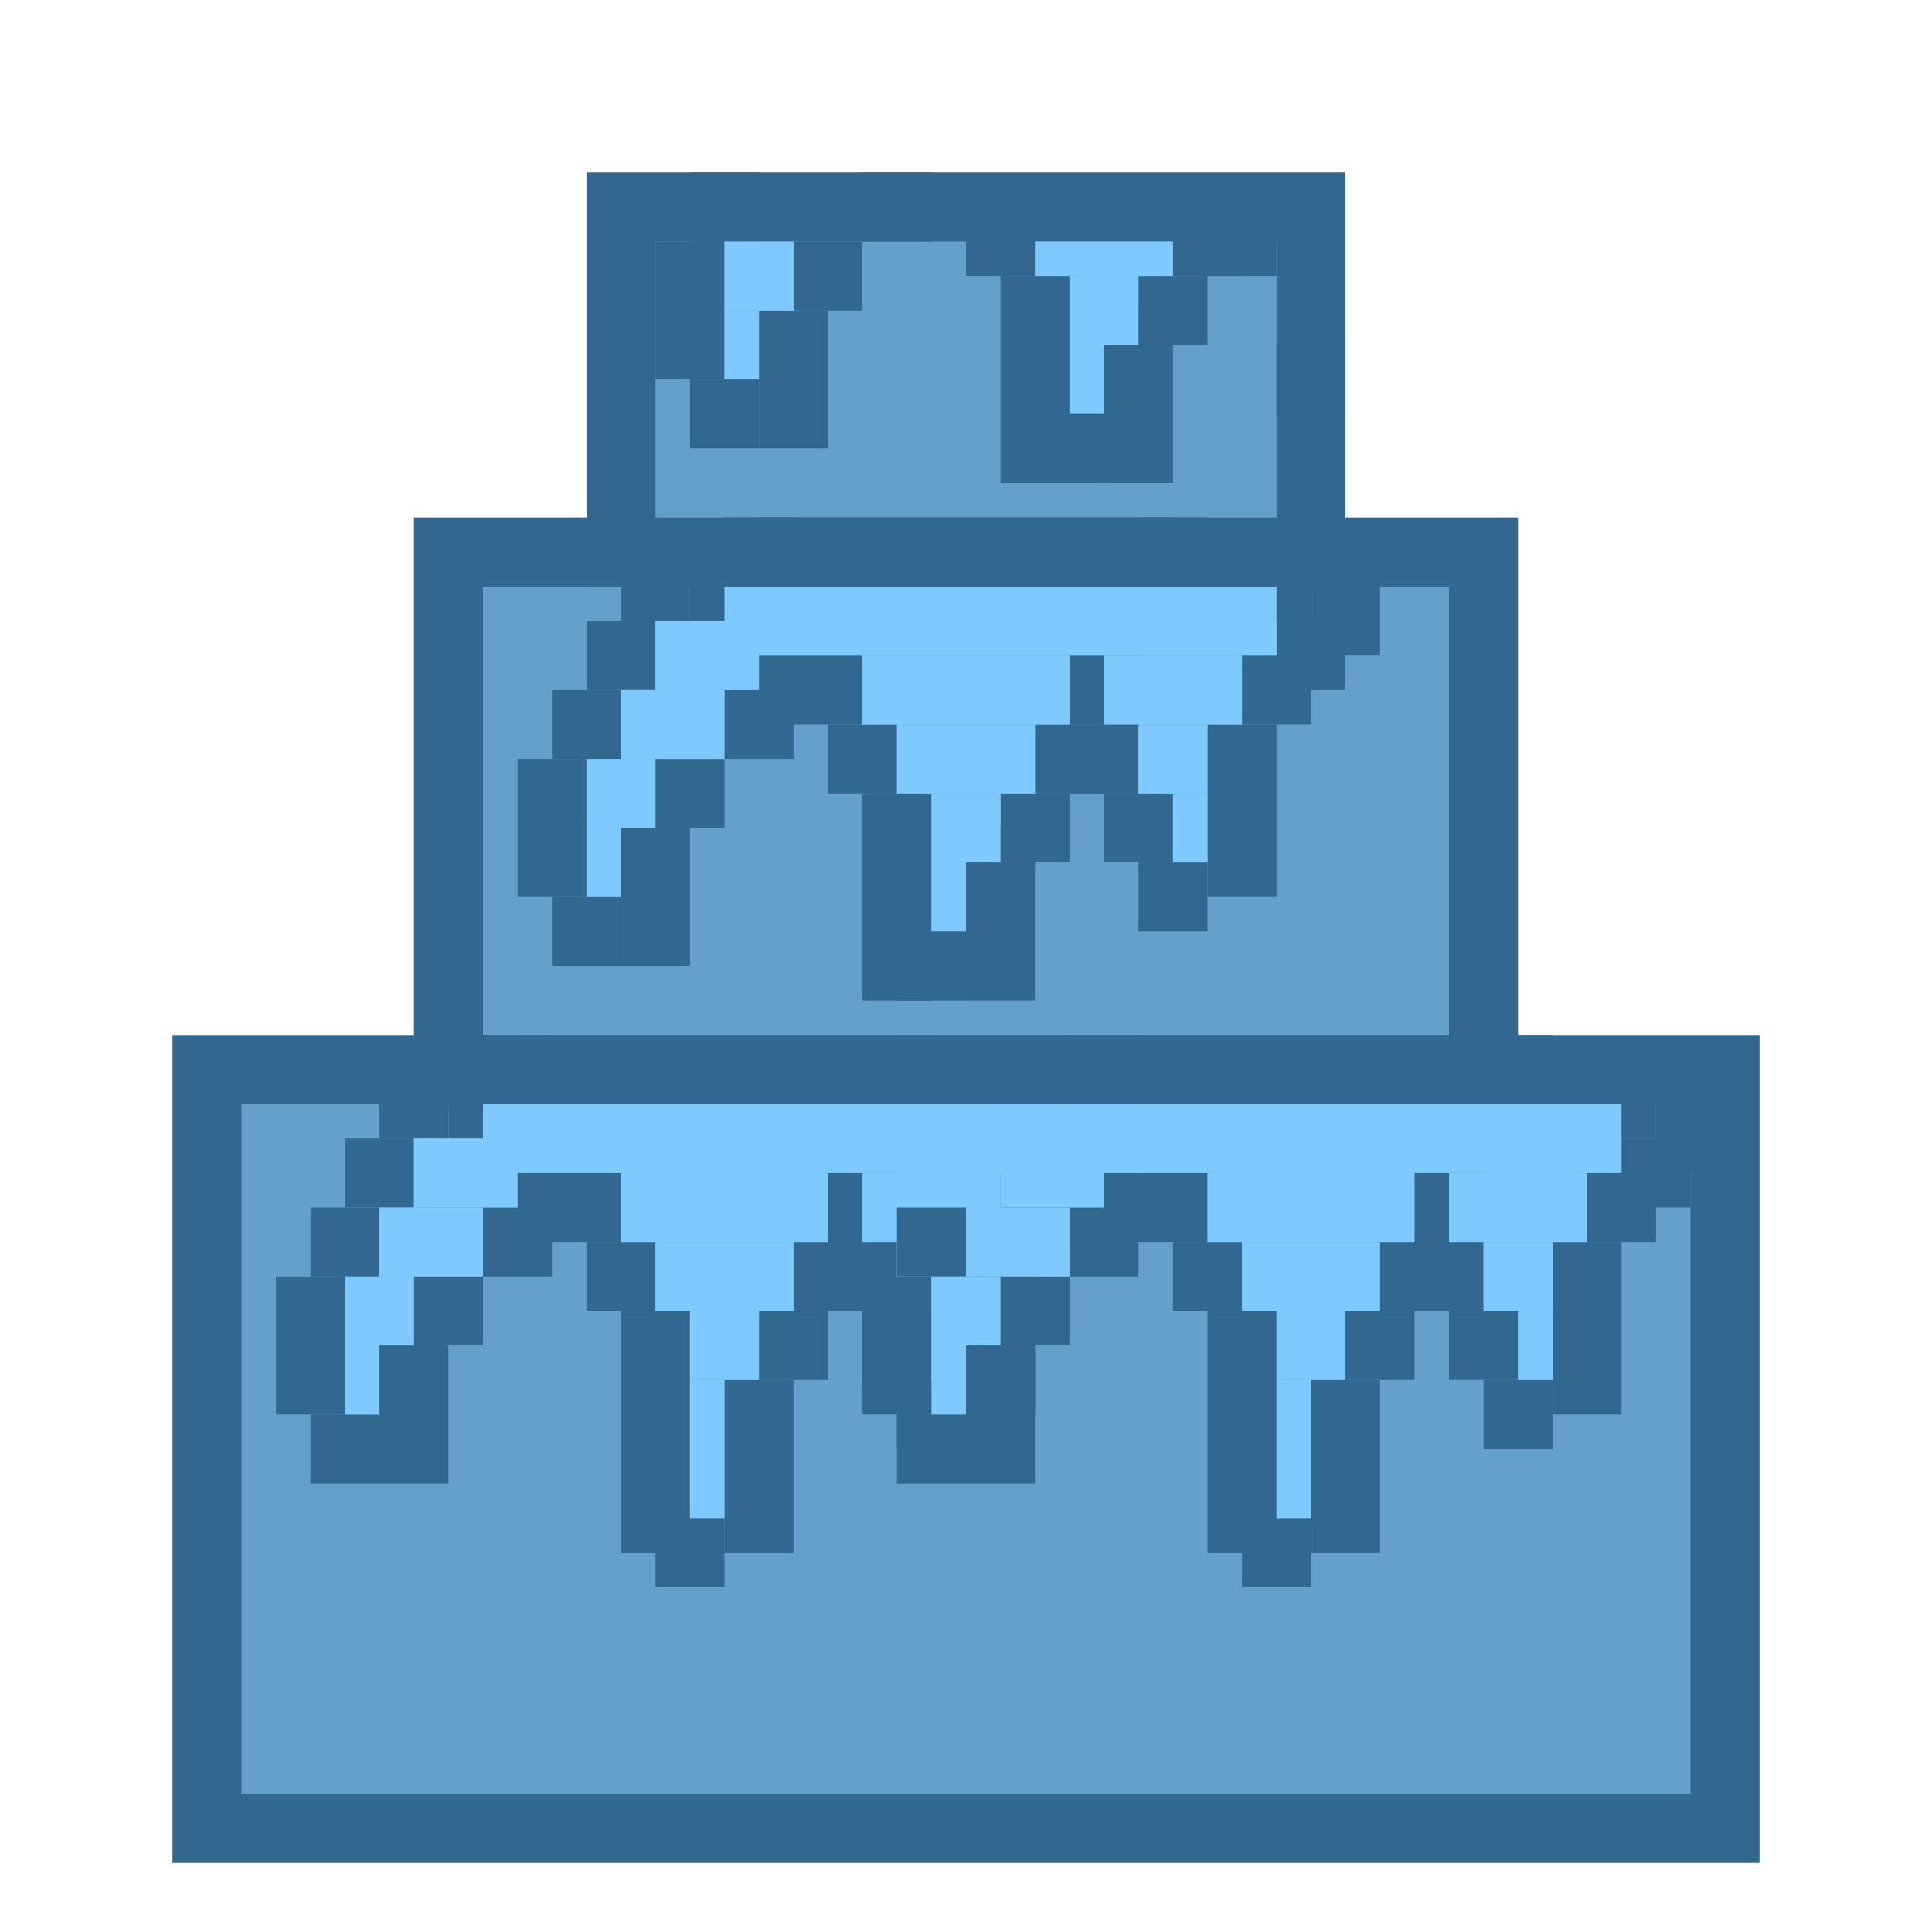 <svg width="56" height="56" viewBox="0 0 56 56" fill="none" xmlns="http://www.w3.org/2000/svg">
<rect x="6" y="31" width="44" height="22" fill="#65A0CB" stroke="#32688F" stroke-width="2"/>
<rect x="13" y="16" width="30" height="15" fill="#65A0CB" stroke="#32688F" stroke-width="2"/>
<rect x="18" y="6" width="20" height="10" fill="#65A0CB" stroke="#32688F" stroke-width="2"/>
<rect width="2" height="2" transform="matrix(-1 0 0 1 21 30)" fill="#32688F"/>
<rect width="2" height="4" transform="matrix(-1 0 0 1 13 39)" fill="#32688F"/>
<rect width="2" height="2" transform="matrix(-1 0 0 1 14 37)" fill="#32688F"/>
<rect width="2" height="2" transform="matrix(-1 0 0 1 11 41)" fill="#32688F"/>
<rect width="2" height="4" transform="matrix(-1 0 0 1 10 37)" fill="#32688F"/>
<rect width="2" height="2" transform="matrix(-1 0 0 1 21 44)" fill="#32688F"/>
<rect width="2" height="5" transform="matrix(-1 0 0 1 23 40)" fill="#32688F"/>
<rect width="2" height="2" transform="matrix(-1 0 0 1 19 36)" fill="#32688F"/>
<rect width="2" height="2" transform="matrix(-1 0 0 1 24 38)" fill="#32688F"/>
<rect width="2" height="2" transform="matrix(-1 0 0 1 32 33)" fill="#32688F"/>
<rect width="2" height="2" transform="matrix(-1 0 0 1 31 34)" fill="#32688F"/>
<rect width="2" height="5" transform="matrix(-1 0 0 1 30 36)" fill="#32688F"/>
<rect width="2" height="2" transform="matrix(-1 0 0 1 25 36)" fill="#32688F"/>
<rect width="2" height="2" transform="matrix(-1 0 0 1 28 40)" fill="#32688F"/>
<rect width="2" height="2" transform="matrix(-1 0 0 1 27 38)" fill="#32688F"/>
<rect width="2" height="2" transform="matrix(-1 0 0 1 26 36)" fill="#32688F"/>
<rect width="2" height="2" transform="matrix(-1 0 0 1 26 34)" fill="#32688F"/>
<rect x="18" y="38" width="2" height="7" fill="#32688F"/>
<rect width="2" height="2" transform="matrix(-1 0 0 1 16 35)" fill="#32688F"/>
<rect width="2" height="2" transform="matrix(-1 0 0 1 11 35)" fill="#32688F"/>
<rect width="2" height="2" transform="matrix(-1 0 0 1 12 33)" fill="#32688F"/>
<rect width="3" height="2" transform="matrix(-1 0 0 1 18 34)" fill="#32688F"/>
<rect width="2" height="2" transform="matrix(-1 0 0 1 13 31)" fill="#32688F"/>
<rect width="2" height="2" transform="matrix(-1 0 0 1 15 31)" fill="#32688F"/>
<rect width="2" height="2" transform="matrix(-1 0 0 1 16 30)" fill="#32688F"/>
<rect width="4" height="2" transform="matrix(-1 0 0 1 19 30)" fill="#32688F"/>
<rect x="21" y="30" width="2" height="2" fill="#32688F"/>
<rect x="25" y="34" width="4" height="2" fill="#7EC9FF"/>
<rect x="26" y="36" width="2" height="2" fill="#7EC9FF"/>
<rect x="20" y="42" width="1" height="2" fill="#7EC9FF"/>
<rect x="20" y="38" width="2" height="2" fill="#7EC9FF"/>
<rect x="19" y="36" width="4" height="2" fill="#7EC9FF"/>
<rect x="18" y="34" width="6" height="2" fill="#7EC9FF"/>
<rect x="20" y="40" width="1" height="2" fill="#7EC9FF"/>
<rect x="12" y="33" width="3" height="2" fill="#7EC9FF"/>
<rect x="10" y="39" width="1" height="2" fill="#7EC9FF"/>
<rect x="10" y="37" width="2" height="2" fill="#7EC9FF"/>
<rect x="11" y="35" width="3" height="2" fill="#7EC9FF"/>
<rect x="27" y="38" width="1" height="2" fill="#7EC9FF"/>
<rect x="31" y="32" width="2" height="2" fill="#32688F"/>
<rect x="27" y="31" width="2" height="2" fill="#32688F"/>
<rect x="26" y="30" width="2" height="2" fill="#32688F"/>
<rect x="23" y="30" width="4" height="2" fill="#32688F"/>
<rect x="14" y="32" width="17" height="2" fill="#7EC9FF"/>
<rect width="2" height="2" transform="matrix(-1 0 0 1 38 30)" fill="#32688F"/>
<rect width="2" height="4" transform="matrix(-1 0 0 1 30 39)" fill="#32688F"/>
<rect width="2" height="2" transform="matrix(-1 0 0 1 31 37)" fill="#32688F"/>
<rect width="2" height="2" transform="matrix(-1 0 0 1 28 41)" fill="#32688F"/>
<rect width="2" height="4" transform="matrix(-1 0 0 1 27 37)" fill="#32688F"/>
<rect width="2" height="2" transform="matrix(-1 0 0 1 38 44)" fill="#32688F"/>
<rect width="2" height="5" transform="matrix(-1 0 0 1 40 40)" fill="#32688F"/>
<rect width="2" height="2" transform="matrix(-1 0 0 1 36 36)" fill="#32688F"/>
<rect width="2" height="2" transform="matrix(-1 0 0 1 41 38)" fill="#32688F"/>
<rect width="2" height="2" transform="matrix(-1 0 0 1 49 33)" fill="#32688F"/>
<rect width="2" height="2" transform="matrix(-1 0 0 1 48 34)" fill="#32688F"/>
<rect width="2" height="5" transform="matrix(-1 0 0 1 47 36)" fill="#32688F"/>
<rect width="2" height="2" transform="matrix(-1 0 0 1 42 36)" fill="#32688F"/>
<rect width="2" height="2" transform="matrix(-1 0 0 1 45 40)" fill="#32688F"/>
<rect width="2" height="2" transform="matrix(-1 0 0 1 44 38)" fill="#32688F"/>
<rect width="2" height="2" transform="matrix(-1 0 0 1 43 36)" fill="#32688F"/>
<rect width="2" height="2" transform="matrix(-1 0 0 1 43 34)" fill="#32688F"/>
<rect x="35" y="38" width="2" height="7" fill="#32688F"/>
<rect width="2" height="2" transform="matrix(-1 0 0 1 33 35)" fill="#32688F"/>
<rect width="2" height="2" transform="matrix(-1 0 0 1 28 35)" fill="#32688F"/>
<rect width="3" height="2" transform="matrix(-1 0 0 1 35 34)" fill="#32688F"/>
<rect width="2" height="2" transform="matrix(-1 0 0 1 30 30)" fill="#32688F"/>
<rect width="2" height="2" transform="matrix(-1 0 0 1 32 30)" fill="#32688F"/>
<rect width="2" height="2" transform="matrix(-1 0 0 1 33 30)" fill="#32688F"/>
<rect width="4" height="2" transform="matrix(-1 0 0 1 36 30)" fill="#32688F"/>
<rect x="38" y="30" width="2" height="2" fill="#32688F"/>
<rect x="42" y="34" width="4" height="2" fill="#7EC9FF"/>
<rect x="43" y="36" width="2" height="2" fill="#7EC9FF"/>
<rect x="37" y="42" width="1" height="2" fill="#7EC9FF"/>
<rect x="37" y="38" width="2" height="2" fill="#7EC9FF"/>
<rect x="36" y="36" width="4" height="2" fill="#7EC9FF"/>
<rect x="35" y="34" width="6" height="2" fill="#7EC9FF"/>
<rect x="37" y="40" width="1" height="2" fill="#7EC9FF"/>
<rect x="29" y="33" width="3" height="2" fill="#7EC9FF"/>
<rect x="27" y="39" width="1" height="2" fill="#7EC9FF"/>
<rect x="27" y="37" width="2" height="2" fill="#7EC9FF"/>
<rect x="28" y="35" width="3" height="2" fill="#7EC9FF"/>
<rect x="44" y="38" width="1" height="2" fill="#7EC9FF"/>
<rect x="48" y="32" width="2" height="2" fill="#32688F"/>
<rect x="46" y="31" width="2" height="2" fill="#32688F"/>
<rect x="44" y="31" width="2" height="2" fill="#32688F"/>
<rect x="43" y="30" width="2" height="2" fill="#32688F"/>
<rect x="40" y="30" width="4" height="2" fill="#32688F"/>
<rect x="31" y="32" width="16" height="2" fill="#7EC9FF"/>
<rect width="2" height="2" transform="matrix(-1 0 0 1 28 15)" fill="#32688F"/>
<rect width="2" height="4" transform="matrix(-1 0 0 1 20 24)" fill="#32688F"/>
<rect width="2" height="2" transform="matrix(-1 0 0 1 21 22)" fill="#32688F"/>
<rect width="2" height="2" transform="matrix(-1 0 0 1 18 26)" fill="#32688F"/>
<rect width="2" height="4" transform="matrix(-1 0 0 1 17 22)" fill="#32688F"/>
<rect width="2" height="2" transform="matrix(-1 0 0 1 28 27)" fill="#32688F"/>
<rect width="2" height="5" transform="matrix(-1 0 0 1 30 24)" fill="#32688F"/>
<rect width="2" height="2" transform="matrix(-1 0 0 1 26 21)" fill="#32688F"/>
<rect width="2" height="2" transform="matrix(-1 0 0 1 31 23)" fill="#32688F"/>
<rect width="2" height="2" transform="matrix(-1 0 0 1 39 18)" fill="#32688F"/>
<rect width="2" height="2" transform="matrix(-1 0 0 1 38 19)" fill="#32688F"/>
<rect width="2" height="5" transform="matrix(-1 0 0 1 37 21)" fill="#32688F"/>
<rect width="2" height="2" transform="matrix(-1 0 0 1 32 21)" fill="#32688F"/>
<rect width="2" height="2" transform="matrix(-1 0 0 1 35 25)" fill="#32688F"/>
<rect width="2" height="2" transform="matrix(-1 0 0 1 34 23)" fill="#32688F"/>
<rect width="2" height="2" transform="matrix(-1 0 0 1 33 21)" fill="#32688F"/>
<rect width="2" height="2" transform="matrix(-1 0 0 1 33 19)" fill="#32688F"/>
<rect x="25" y="23" width="2" height="6" fill="#32688F"/>
<rect width="2" height="2" transform="matrix(-1 0 0 1 23 20)" fill="#32688F"/>
<rect width="2" height="2" transform="matrix(-1 0 0 1 18 20)" fill="#32688F"/>
<rect width="2" height="2" transform="matrix(-1 0 0 1 19 18)" fill="#32688F"/>
<rect width="3" height="2" transform="matrix(-1 0 0 1 25 19)" fill="#32688F"/>
<rect width="2" height="2" transform="matrix(-1 0 0 1 20 16)" fill="#32688F"/>
<rect width="2" height="2" transform="matrix(-1 0 0 1 22 16)" fill="#32688F"/>
<rect width="2" height="2" transform="matrix(-1 0 0 1 23 15)" fill="#32688F"/>
<rect width="4" height="2" transform="matrix(-1 0 0 1 26 15)" fill="#32688F"/>
<rect x="28" y="15" width="2" height="2" fill="#32688F"/>
<rect x="32" y="19" width="4" height="2" fill="#7EC9FF"/>
<rect x="33" y="21" width="2" height="2" fill="#7EC9FF"/>
<rect x="27" y="27" width="1" height="2" fill="#7EC9FF"/>
<rect x="27" y="23" width="2" height="2" fill="#7EC9FF"/>
<rect x="26" y="21" width="4" height="2" fill="#7EC9FF"/>
<rect x="25" y="19" width="6" height="2" fill="#7EC9FF"/>
<rect x="27" y="25" width="1" height="2" fill="#7EC9FF"/>
<rect x="19" y="18" width="3" height="2" fill="#7EC9FF"/>
<rect x="17" y="24" width="1" height="2" fill="#7EC9FF"/>
<rect x="17" y="22" width="2" height="2" fill="#7EC9FF"/>
<rect x="18" y="20" width="3" height="2" fill="#7EC9FF"/>
<rect x="34" y="23" width="1" height="2" fill="#7EC9FF"/>
<rect x="38" y="17" width="2" height="2" fill="#32688F"/>
<rect x="36" y="16" width="2" height="2" fill="#32688F"/>
<rect x="34" y="16" width="2" height="2" fill="#32688F"/>
<rect x="33" y="15" width="2" height="2" fill="#32688F"/>
<rect x="30" y="15" width="4" height="2" fill="#32688F"/>
<rect x="21" y="17" width="16" height="2" fill="#7EC9FF"/>
<rect width="2" height="4" transform="matrix(-1 0 0 1 24 9)" fill="#32688F"/>
<rect width="2" height="2" transform="matrix(-1 0 0 1 25 7)" fill="#32688F"/>
<rect width="2" height="2" transform="matrix(-1 0 0 1 22 11)" fill="#32688F"/>
<rect width="2" height="4" transform="matrix(-1 0 0 1 21 7)" fill="#32688F"/>
<rect width="2" height="2" transform="matrix(-1 0 0 1 32 12)" fill="#32688F"/>
<rect width="2" height="5" transform="matrix(-1 0 0 1 34 9)" fill="#32688F"/>
<rect width="2" height="2" transform="matrix(-1 0 0 1 30 6)" fill="#32688F"/>
<rect width="2" height="2" transform="matrix(-1 0 0 1 35 8)" fill="#32688F"/>
<rect width="2" height="2" transform="matrix(-1 0 0 1 36 6)" fill="#32688F"/>
<rect width="2" height="2" transform="matrix(-1 0 0 1 39 10)" fill="#32688F"/>
<rect width="2" height="2" transform="matrix(-1 0 0 1 37 6)" fill="#32688F"/>
<rect x="29" y="8" width="2" height="6" fill="#32688F"/>
<rect width="2" height="2" transform="matrix(-1 0 0 1 27 5)" fill="#32688F"/>
<rect width="2" height="2" transform="matrix(-1 0 0 1 22 5)" fill="#32688F"/>
<rect x="31" y="12" width="1" height="2" fill="#7EC9FF"/>
<rect x="31" y="8" width="2" height="2" fill="#7EC9FF"/>
<rect x="30" y="7" width="4" height="1" fill="#7EC9FF"/>
<rect x="31" y="10" width="1" height="2" fill="#7EC9FF"/>
<rect x="21" y="9" width="1" height="2" fill="#7EC9FF"/>
<rect x="21" y="7" width="2" height="2" fill="#7EC9FF"/>
<rect width="2" height="2" transform="matrix(-1 0 0 1 28 27)" fill="#32688F"/>
<rect width="2" height="2" transform="matrix(-1 0 0 1 32 12)" fill="#32688F"/>
</svg>
